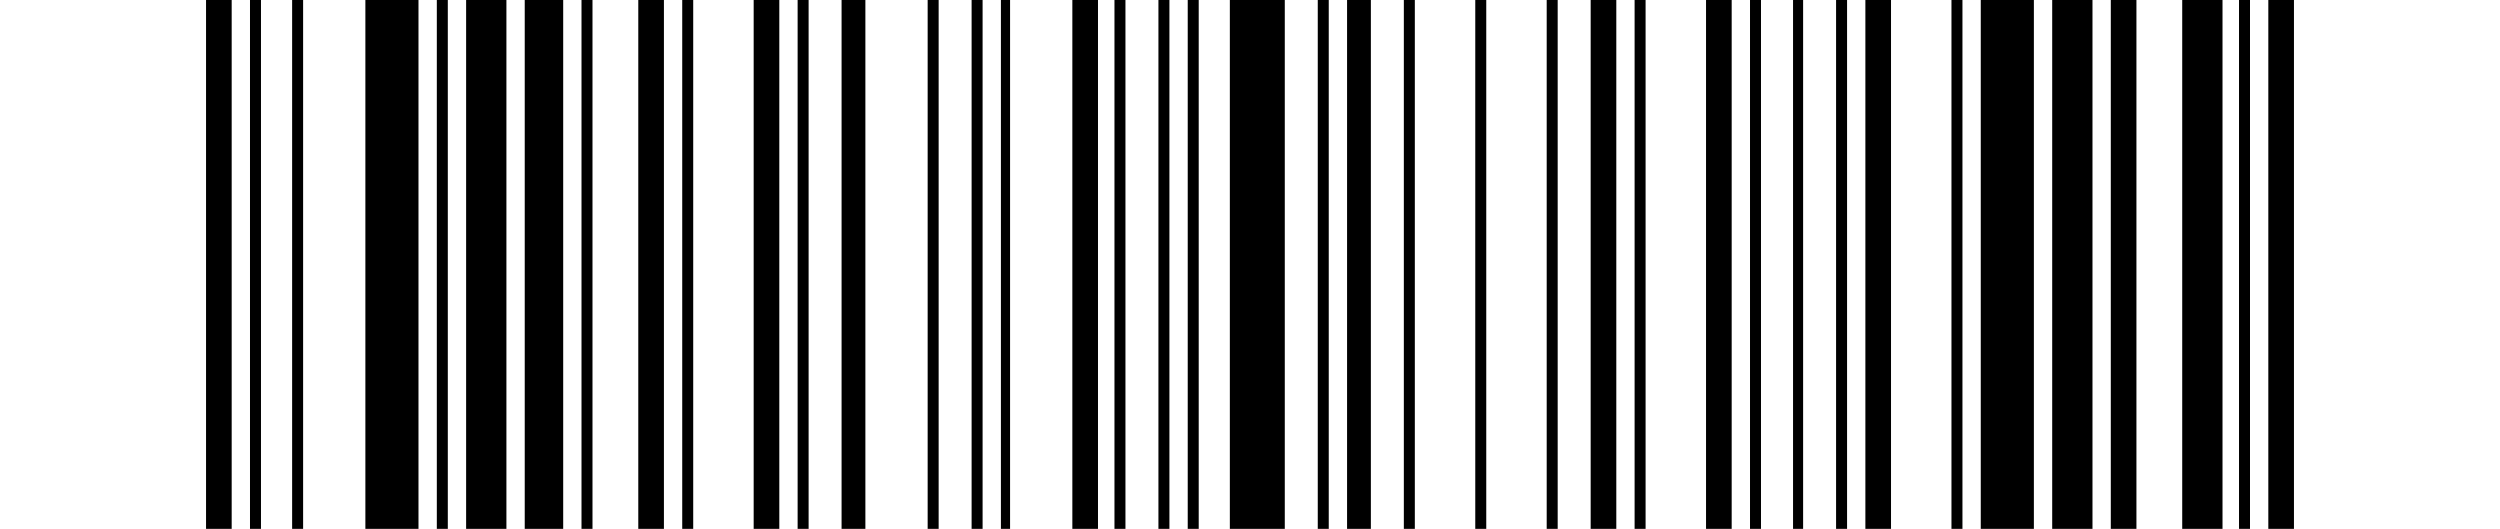 <svg  viewBox="0 0 364 77" fill="none" xmlns="http://www.w3.org/2000/svg">
<path d="M30 38.5V77H31.867H33.733V38.5V1.52588e-05H31.867H30V38.5Z" fill="black"/>
<path d="M36.399 38.5V77H37.199H37.999V38.5V1.52588e-05H37.199H36.399V38.5Z" fill="black"/>
<path d="M42.534 38.5V77H43.334H44.134V38.5V1.52588e-05H43.334H42.534V38.5Z" fill="black"/>
<path d="M53.199 38.5V77H57.066H60.932V38.5V1.52588e-05H57.066H53.199V38.5Z" fill="black"/>
<path d="M63.601 38.5V77H64.401H65.201V38.5V1.52588e-05H64.401H63.601V38.5Z" fill="black"/>
<path d="M67.867 38.5V77H70.8H73.734V38.5V1.52588e-05H70.8H67.867V38.5Z" fill="black"/>
<path d="M76.401 38.5V77H79.201H82.001V38.5V1.52588e-05H79.201H76.401V38.5Z" fill="black"/>
<path d="M84.667 38.5V77H85.467H86.267V38.5V1.52588e-05H85.467H84.667V38.5Z" fill="black"/>
<path d="M92.934 38.5V77H94.8H96.667V38.5V1.52588e-05H94.8H92.934V38.5Z" fill="black"/>
<path d="M99.332 38.5V77H100.132H100.932V38.5V1.52588e-05H100.132H99.332V38.5Z" fill="black"/>
<path d="M109.734 38.5V77H111.601H113.468V38.5V1.52588e-05H111.601H109.734V38.5Z" fill="black"/>
<path d="M116.134 38.5V77H116.934H117.734V38.5V1.52588e-05H116.934H116.134V38.5Z" fill="black"/>
<path d="M122.533 38.5V77H124.267H126V38.5V1.52588e-05H124.267H122.533V38.5Z" fill="black"/>
<path d="M135.067 38.5V77H135.867H136.667V38.5V1.52588e-05H135.867H135.067V38.5Z" fill="black"/>
<path d="M141.466 38.5V77H142.266H143.066V38.5V1.52588e-05H142.266H141.466V38.5Z" fill="black"/>
<path d="M145.733 38.5V77H146.4H147.067V38.5V1.52588e-05H146.4H145.733V38.5Z" fill="black"/>
<path d="M156.134 38.5V77H158H159.867V38.5V1.52588e-05H158H156.134V38.5Z" fill="black"/>
<path d="M162.266 38.5V77H163.066H163.866V38.5V1.52588e-05H163.066H162.266V38.5Z" fill="black"/>
<path d="M168.667 38.5V77H169.467H170.267V38.5V1.52588e-05H169.467H168.667V38.5Z" fill="black"/>
<path d="M172.933 38.5V77H173.733H174.533V38.5V1.52588e-05H173.733H172.933V38.5Z" fill="black"/>
<path d="M179.065 38.5V77H183.065H187.065V38.5V1.52588e-05H183.065H179.065V38.5Z" fill="black"/>
<path d="M191.866 38.5V77H192.666H193.466V38.5V1.52588e-05H192.666H191.866V38.5Z" fill="black"/>
<path d="M196.133 38.5V77H197.866H199.599V38.5V1.52588e-05H197.866H196.133V38.5Z" fill="black"/>
<path d="M204.399 38.5V77H205.199H205.999V38.5V1.52588e-05H205.199H204.399V38.5Z" fill="black"/>
<path d="M214.799 38.5V77H215.599H216.399V38.5V1.52588e-05H215.599H214.799V38.5Z" fill="black"/>
<path d="M225.199 38.5V77H225.999H226.799V38.5V1.52588e-05H225.999H225.199V38.5Z" fill="black"/>
<path d="M231.601 38.5V77H233.467H235.334V38.5V1.52588e-05H233.467H231.601V38.5Z" fill="black"/>
<path d="M237.998 38.5V77H238.798H239.598V38.5V1.52588e-05H238.798H237.998V38.5Z" fill="black"/>
<path d="M248.399 38.5V77H250.266H252.133V38.5V1.52588e-05H250.266H248.399V38.5Z" fill="black"/>
<path d="M254.801 38.5V77H255.601H256.401V38.5V1.52588e-05H255.601H254.801V38.5Z" fill="black"/>
<path d="M261.067 38.5V77H261.814H262.534V38.5V1.52588e-05H261.814H261.067V38.5Z" fill="black"/>
<path d="M267.333 38.5V77H268.133H268.933V38.5V1.52588e-05H268.133H267.333V38.5Z" fill="black"/>
<path d="M271.599 38.5V77H273.465H275.332V38.5V1.52588e-05H273.465H271.599V38.5Z" fill="black"/>
<path d="M284.133 38.5V77H284.933H285.733V38.5V1.52588e-05H284.933H284.133V38.5Z" fill="black"/>
<path d="M288.399 38.5V77H292.266H296.133V38.5V1.52588e-05H292.266H288.399V38.5Z" fill="black"/>
<path d="M298.8 38.5V77H301.733H304.666V38.5V1.52588e-05H301.733H298.8V38.5Z" fill="black"/>
<path d="M307.332 38.5V77H309.199H311.065V38.5V1.52588e-05H309.199H307.332V38.5Z" fill="black"/>
<path d="M317.731 38.5V77H320.665H323.598V38.5V1.52588e-05H320.665H317.731V38.5Z" fill="black"/>
<path d="M326 38.5V77H326.8H327.6V38.5V1.52588e-05H326.8H326V38.5Z" fill="black"/>
<path d="M330.267 38.5V77H332.133H334V38.5V1.52588e-05H332.133H330.267V38.5Z" fill="black"/>
</svg>
